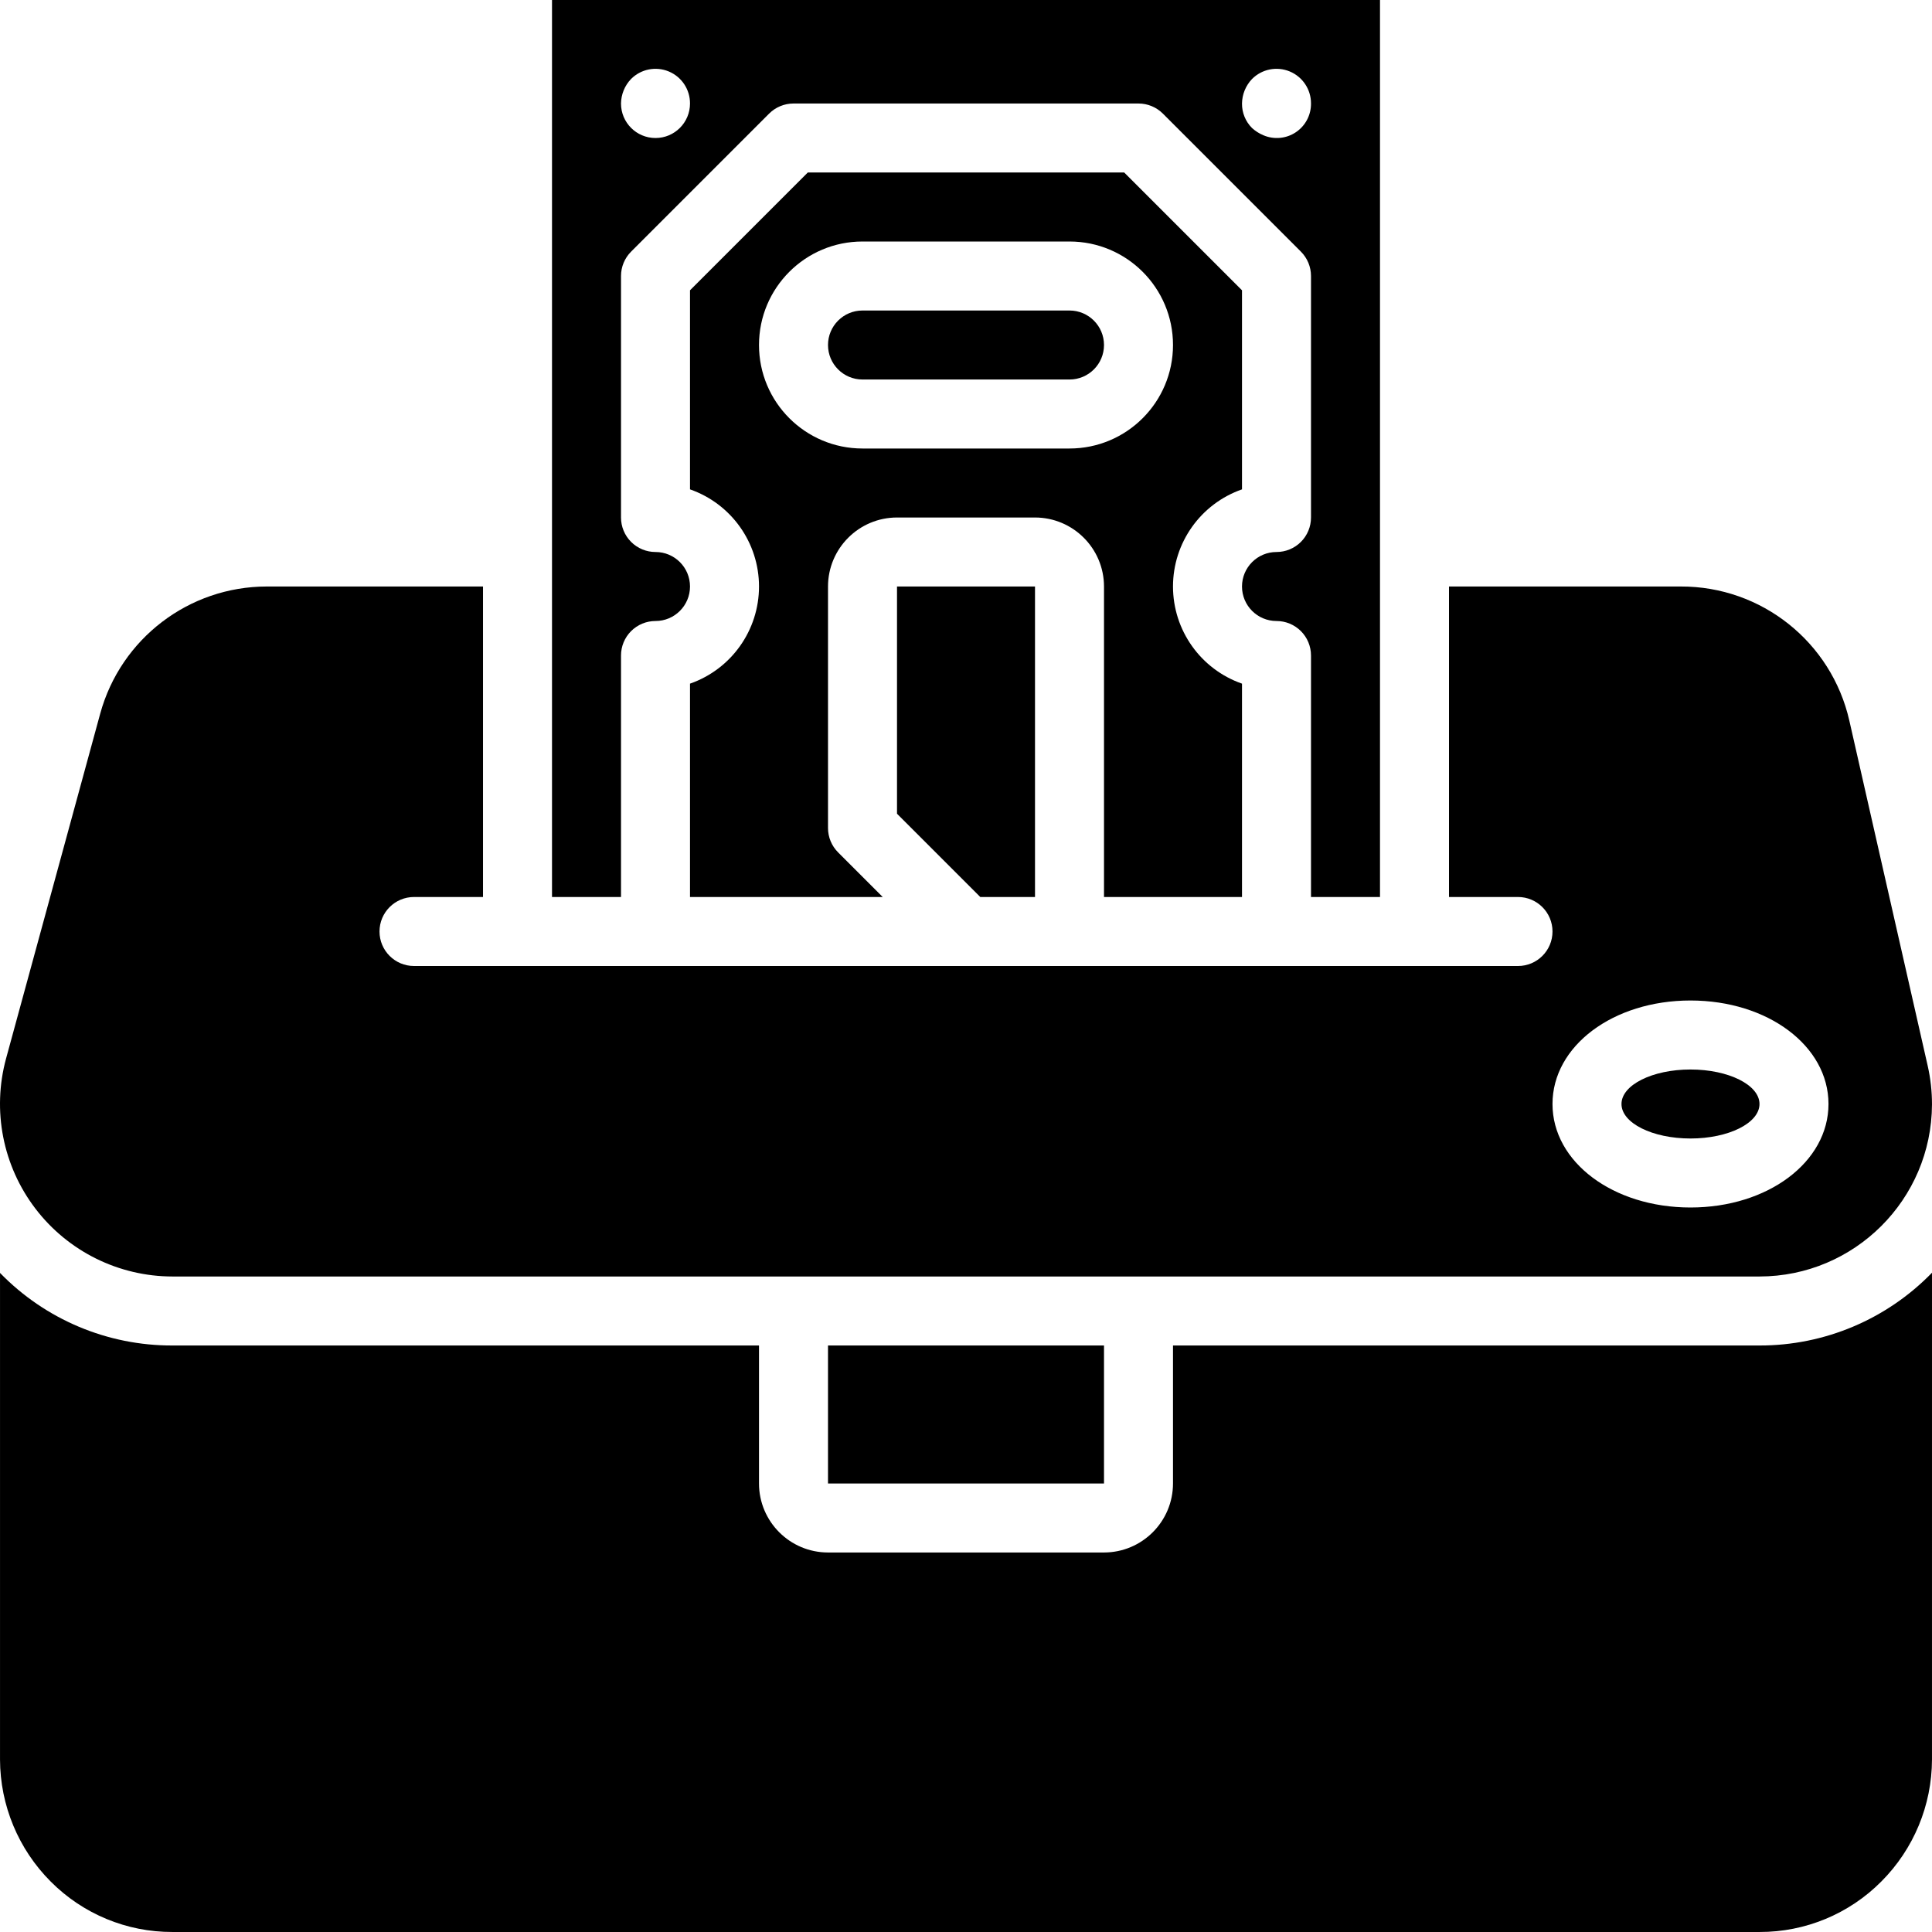 <?xml version="1.0" encoding="iso-8859-1"?>
<!-- Generator: Adobe Illustrator 19.0.0, SVG Export Plug-In . SVG Version: 6.00 Build 0)  -->
<svg version="1.1" id="Capa_1" xmlns="http://www.w3.org/2000/svg" xmlns:xlink="http://www.w3.org/1999/xlink" x="0px" y="0px"
	 viewBox="0 0 512.007 512.007" style="enable-background:new 0 0 512.007 512.007;" xml:space="preserve">
<g>
	<g>
		<g>
			<path d="M329.147,129.689V76.932l-31.214-31.214h-83.857l-31.214,31.214v52.757c10.95,3.819,18.286,14.147,18.286,25.743
				c0,11.597-7.336,21.924-18.286,25.743v56.542h51.071l-11.822-11.822c-1.715-1.714-2.679-4.039-2.678-6.464v-64
				c0.012-10.094,8.192-18.274,18.286-18.286h36.571c10.094,0.012,18.274,8.192,18.286,18.286v82.286h36.571v-56.542
				c-10.95-3.819-18.286-14.147-18.286-25.743C310.861,143.835,318.197,133.508,329.147,129.689z M283.433,118.861h-54.857
				c-15.148,0-27.429-12.28-27.429-27.429s12.28-27.429,27.429-27.429h54.857c15.148,0,27.429,12.28,27.429,27.429
				S298.581,118.861,283.433,118.861z"/>
			<polygon points="237.719,215.647 259.789,237.718 274.29,237.718 274.29,155.432 237.719,155.432 			"/>
			<ellipse cx="448.004" cy="292.575" rx="18.286" ry="9.143"/>
			<path d="M164.576,173.718c-0.001-2.425,0.962-4.751,2.677-6.466c1.715-1.715,4.041-2.678,6.466-2.677
				c5.049,0,9.143-4.093,9.143-9.143s-4.093-9.143-9.143-9.143c-2.425,0.001-4.751-0.962-6.466-2.677
				c-1.715-1.715-2.678-4.041-2.677-6.466v-64c0-2.425,0.964-4.75,2.679-6.464l36.571-36.571c1.714-1.715,4.039-2.678,6.464-2.679
				h91.429c2.425,0.001,4.75,0.964,6.464,2.679l36.571,36.571c1.715,1.714,2.679,4.039,2.679,6.464v64
				c0.001,2.425-0.962,4.751-2.677,6.466c-1.715,1.715-4.041,2.678-6.466,2.677c-5.049,0-9.143,4.093-9.143,9.143
				s4.093,9.143,9.143,9.143c2.425-0.001,4.751,0.962,6.466,2.677c1.715,1.715,2.678,4.041,2.677,6.466v64h18.286V0.003H146.29
				v237.714h18.286V173.718z M331.799,20.941c2.616-2.637,6.567-3.43,9.997-2.006c3.431,1.424,5.658,4.783,5.637,8.497
				c0.03,3.059-1.486,5.927-4.032,7.624c-2.546,1.697-5.776,1.993-8.588,0.787c-1.107-0.463-2.126-1.112-3.014-1.919
				c-1.721-1.719-2.676-4.059-2.651-6.491C329.181,25.011,330.128,22.693,331.799,20.941z M167.227,20.941
				c2.616-2.637,6.567-3.43,9.997-2.006s5.658,4.783,5.637,8.497c0,5.049-4.093,9.143-9.143,9.143s-9.143-4.093-9.143-9.143
				C164.609,25.011,165.556,22.693,167.227,20.941z"/>
			<path d="M283.433,82.289h-54.857c-5.049,0-9.143,4.093-9.143,9.143c0,5.049,4.093,9.143,9.143,9.143h54.857
				c5.049,0,9.143-4.093,9.143-9.143C292.576,86.382,288.482,82.289,283.433,82.289z"/>
			<path d="M512.007,337.287c-11.999,12.356-28.495,19.317-45.717,19.288H310.861v36.571c-0.012,10.094-8.192,18.274-18.286,18.286
				h-73.143c-10.094-0.012-18.274-8.192-18.286-18.286v-36.571H45.719c-17.216,0.057-33.717-6.886-45.714-19.233v128.948
				l-0.003,0.013l0.003,0.013c0.037,12.116,4.859,23.726,13.415,32.304c8.541,8.605,20.175,13.426,32.299,13.384H466.29
				c12.129,0.039,23.768-4.789,32.308-13.402c8.553-8.572,13.372-20.177,13.406-32.286l0.003-0.013l-0.003-0.013L512.007,337.287z"
				/>
			<rect x="219.433" y="356.575" width="73.143" height="36.571"/>
			<path d="M45.719,338.289H466.29c25.182-0.029,45.609-20.395,45.714-45.576v-0.04c0.003-3.446-0.381-6.881-1.143-10.241
				l-20.754-91.419c-4.72-20.854-23.28-35.64-44.661-35.581h-61.442v82.286h18.286c5.049,0,9.143,4.093,9.143,9.143
				c0,5.049-4.093,9.143-9.143,9.143H109.719c-5.049,0-9.143-4.093-9.143-9.143c0-5.049,4.093-9.143,9.143-9.143h18.286v-82.286
				H70.679c-20.606,0.019-38.662,13.799-44.116,33.67l-24.96,91.438c-3.737,13.748-0.857,28.452,7.792,39.773
				C18.043,331.634,31.472,338.28,45.719,338.289z M448.004,265.146c20.509,0,36.571,12.045,36.571,27.429
				c0,15.384-16.063,27.429-36.571,27.429c-20.509,0-36.571-12.045-36.571-27.429C411.433,277.191,427.495,265.146,448.004,265.146z
				"/>
		</g>
	</g>
</g>
<g>
</g>
<g>
</g>
<g>
</g>
<g>
</g>
<g>
</g>
<g>
</g>
<g>
</g>
<g>
</g>
<g>
</g>
<g>
</g>
<g>
</g>
<g>
</g>
<g>
</g>
<g>
</g>
<g>
</g>
</svg>
